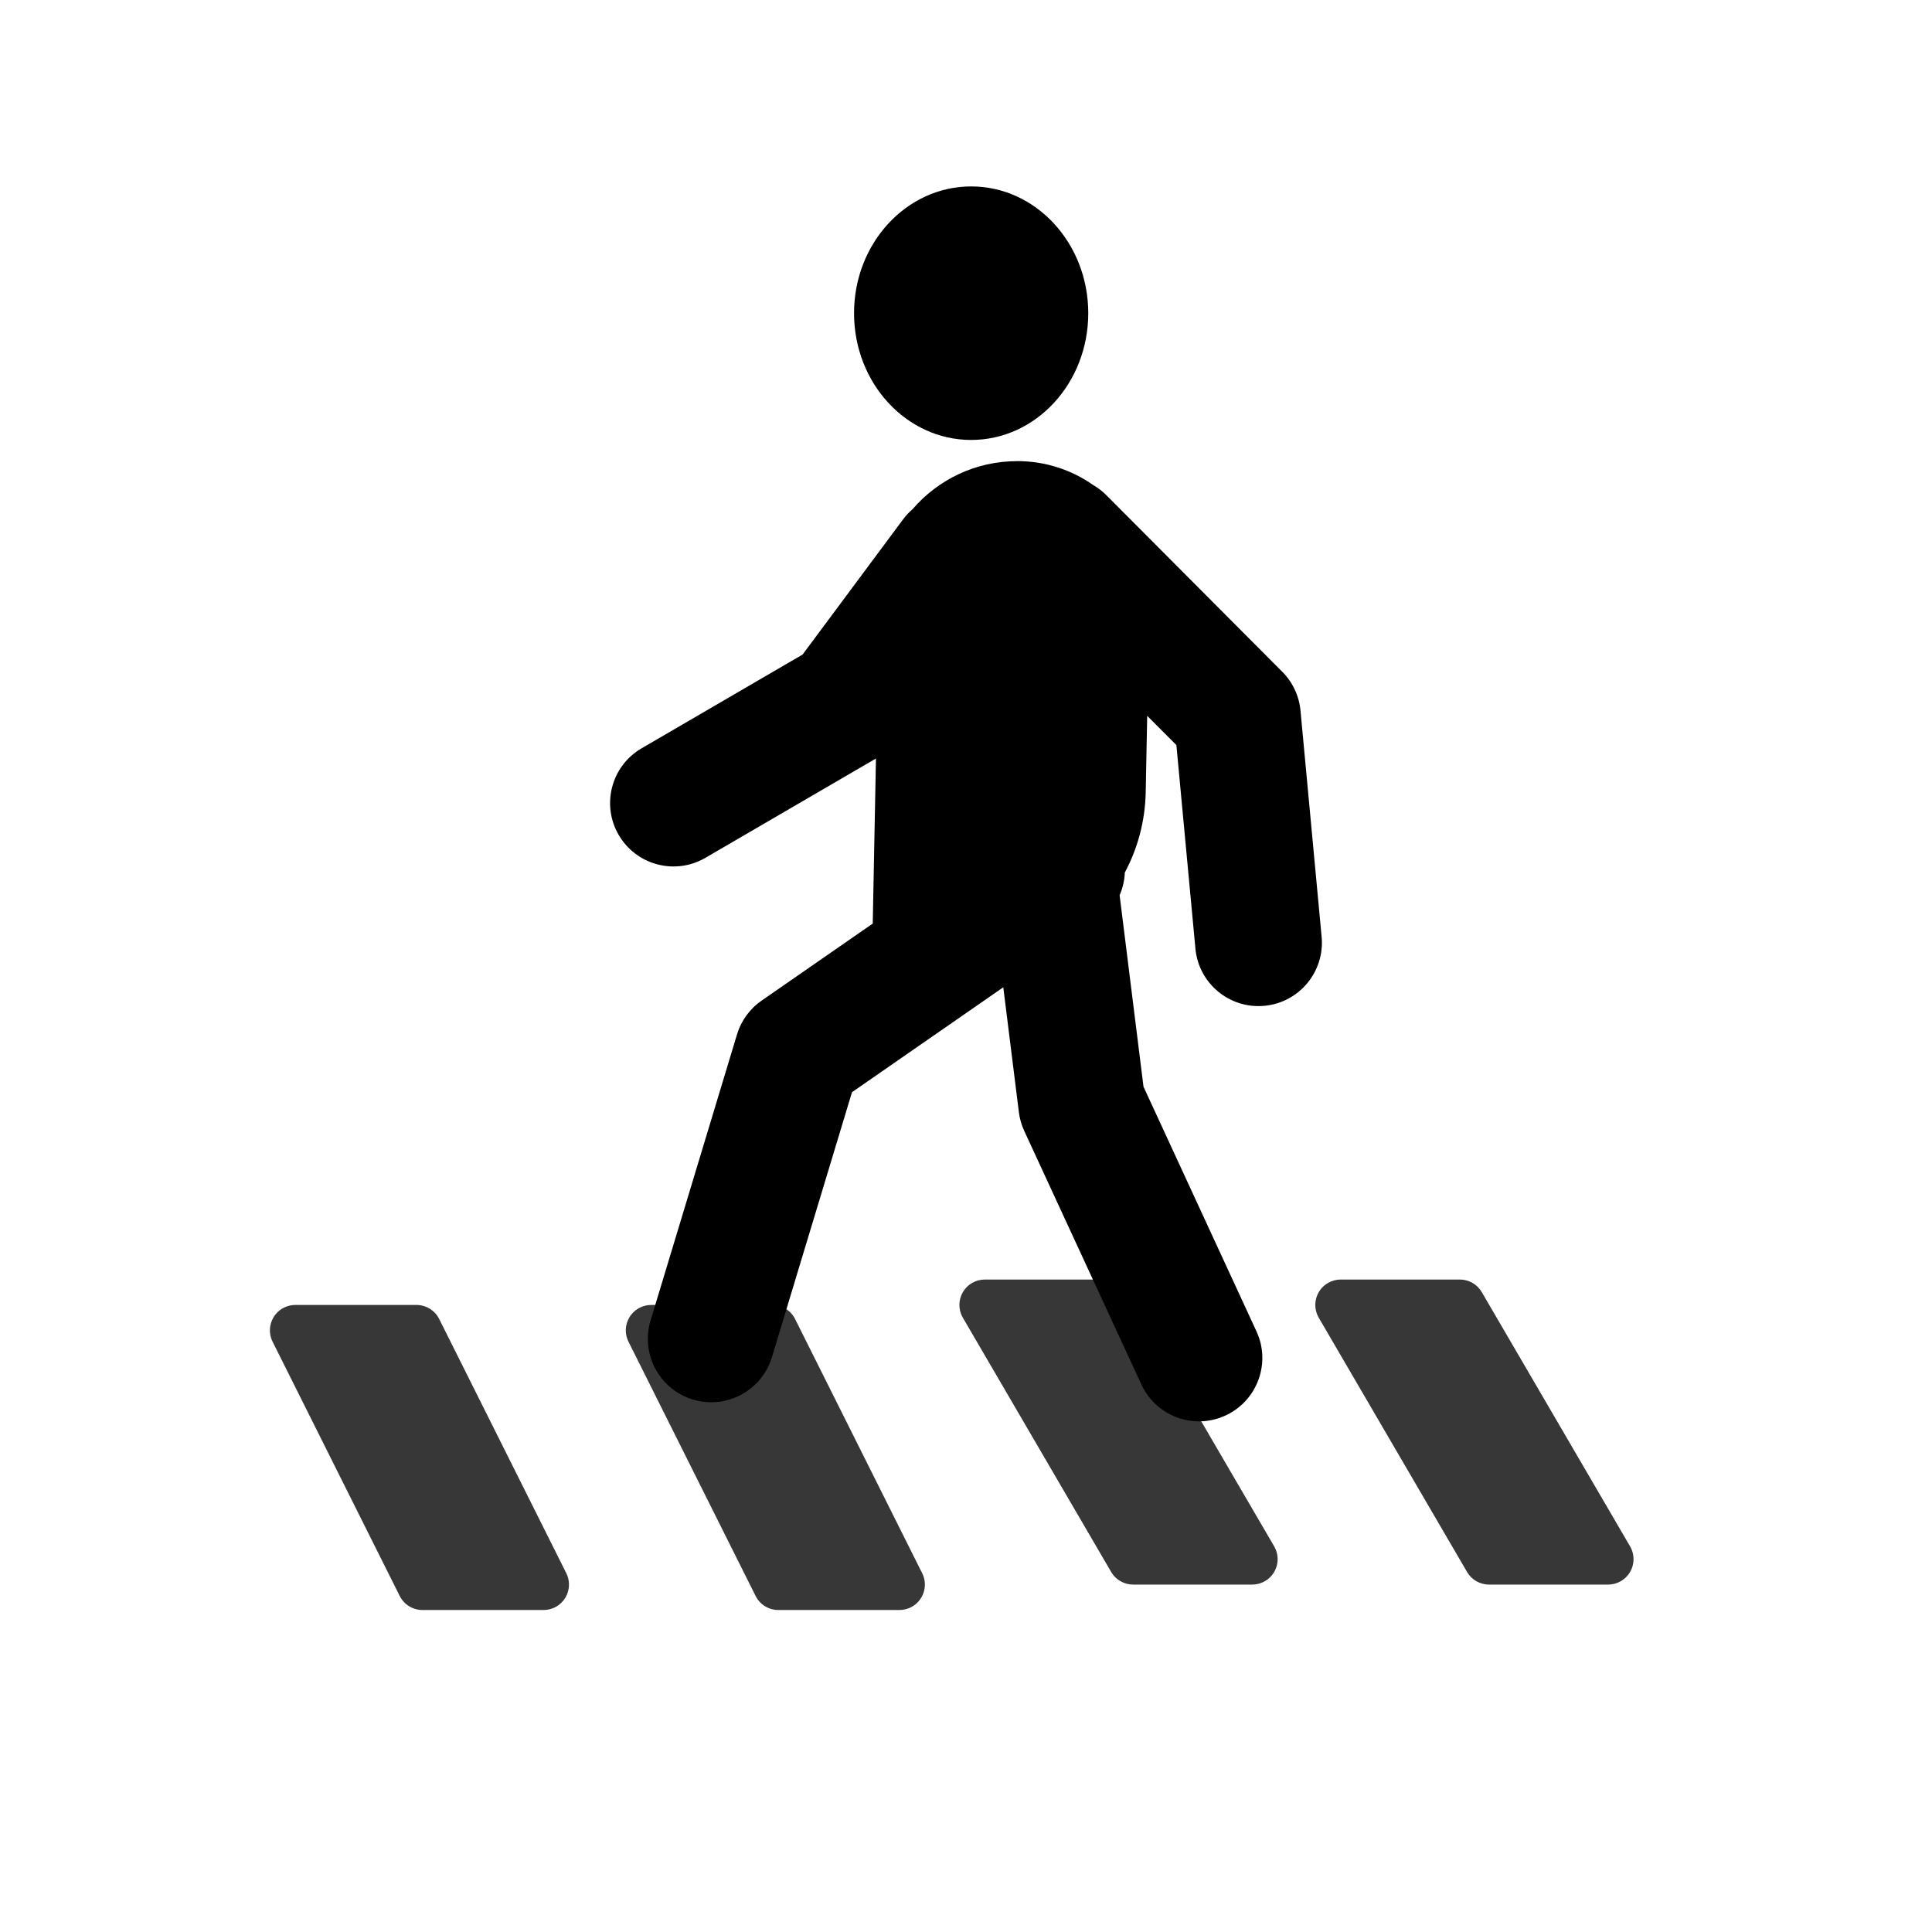 <svg width="114" height="114" viewBox="0 0 114 114" xmlns="http://www.w3.org/2000/svg"><title>避让行人-白天</title><g fill="none" fill-rule="evenodd"><circle fill="none" cx="57" cy="57" r="57"/><path d="M58.112 75.5h7.026c.534 0 1.027.283 1.296.744l8.75 15c.418.716.176 1.634-.54 2.052-.23.133-.49.204-.756.204h-7.026c-.534 0-1.027-.283-1.296-.744l-8.75-15c-.418-.716-.176-1.634.54-2.052.23-.133.49-.204.756-.204zM79.112 75.5h7.026c.534 0 1.027.283 1.296.744l8.75 15c.418.716.176 1.634-.54 2.052-.23.133-.49.204-.756.204h-7.026c-.534 0-1.027-.283-1.296-.744l-8.75-15c-.418-.716-.176-1.634.54-2.052.23-.133.49-.204.756-.204zM38.427 77h7.146c.568 0 1.088.32 1.342.83l7.5 15c.37.74.07 1.64-.67 2.012-.21.104-.44.158-.672.158h-7.146c-.568 0-1.088-.32-1.342-.83l-7.5-15c-.37-.74-.07-1.64.67-2.012.21-.104.44-.158.672-.158zM17.427 77h7.146c.568 0 1.088.32 1.342.83l7.5 15c.37.74.07 1.64-.67 2.012-.21.104-.44.158-.672.158h-7.146c-.568 0-1.088-.32-1.342-.83l-7.5-15c-.37-.74-.07-1.64.67-2.012.21-.104.44-.158.672-.158z" fill="#383737"/><path d="M60.01 27.208c1.678-.003 3.233.523 4.507 1.42.275.16.533.358.768.594L75.663 39.64c.613.615.993 1.425 1.074 2.29l1.247 13.348c.192 2.056-1.32 3.88-3.377 4.072-2.056.192-3.88-1.32-4.07-3.377l-1.123-12.008-1.722-1.727-.088 4.51c-.034 1.71-.476 3.322-1.233 4.737-.017.46-.122.916-.307 1.34l1.41 11.298L74.14 78.56c.866 1.875.048 4.097-1.827 4.963-1.875.866-4.098.048-4.964-1.827L60.436 66.73c-.162-.35-.268-.72-.316-1.104l-.92-7.37-8.927 6.19-4.724 15.635c-.6 1.978-2.686 3.097-4.664 2.5-1.977-.598-3.096-2.686-2.498-4.663l5.102-16.883c.244-.808.755-1.51 1.45-1.992l6.558-4.547.19-9.74-10.065 5.862c-1.726 1.005-3.923.473-5.006-1.176l-.108-.173c-1.04-1.785-.436-4.075 1.35-5.114l9.5-5.533 5.932-7.98c.167-.224.355-.425.56-.6 1.49-1.733 3.7-2.828 6.158-2.832zM57.304 11c3.817 0 6.91 3.35 6.91 7.48 0 4.132-3.093 7.48-6.91 7.48-3.816 0-6.91-3.348-6.91-7.48 0-4.13 3.094-7.48 6.91-7.48z" fill="#000"/></g></svg>